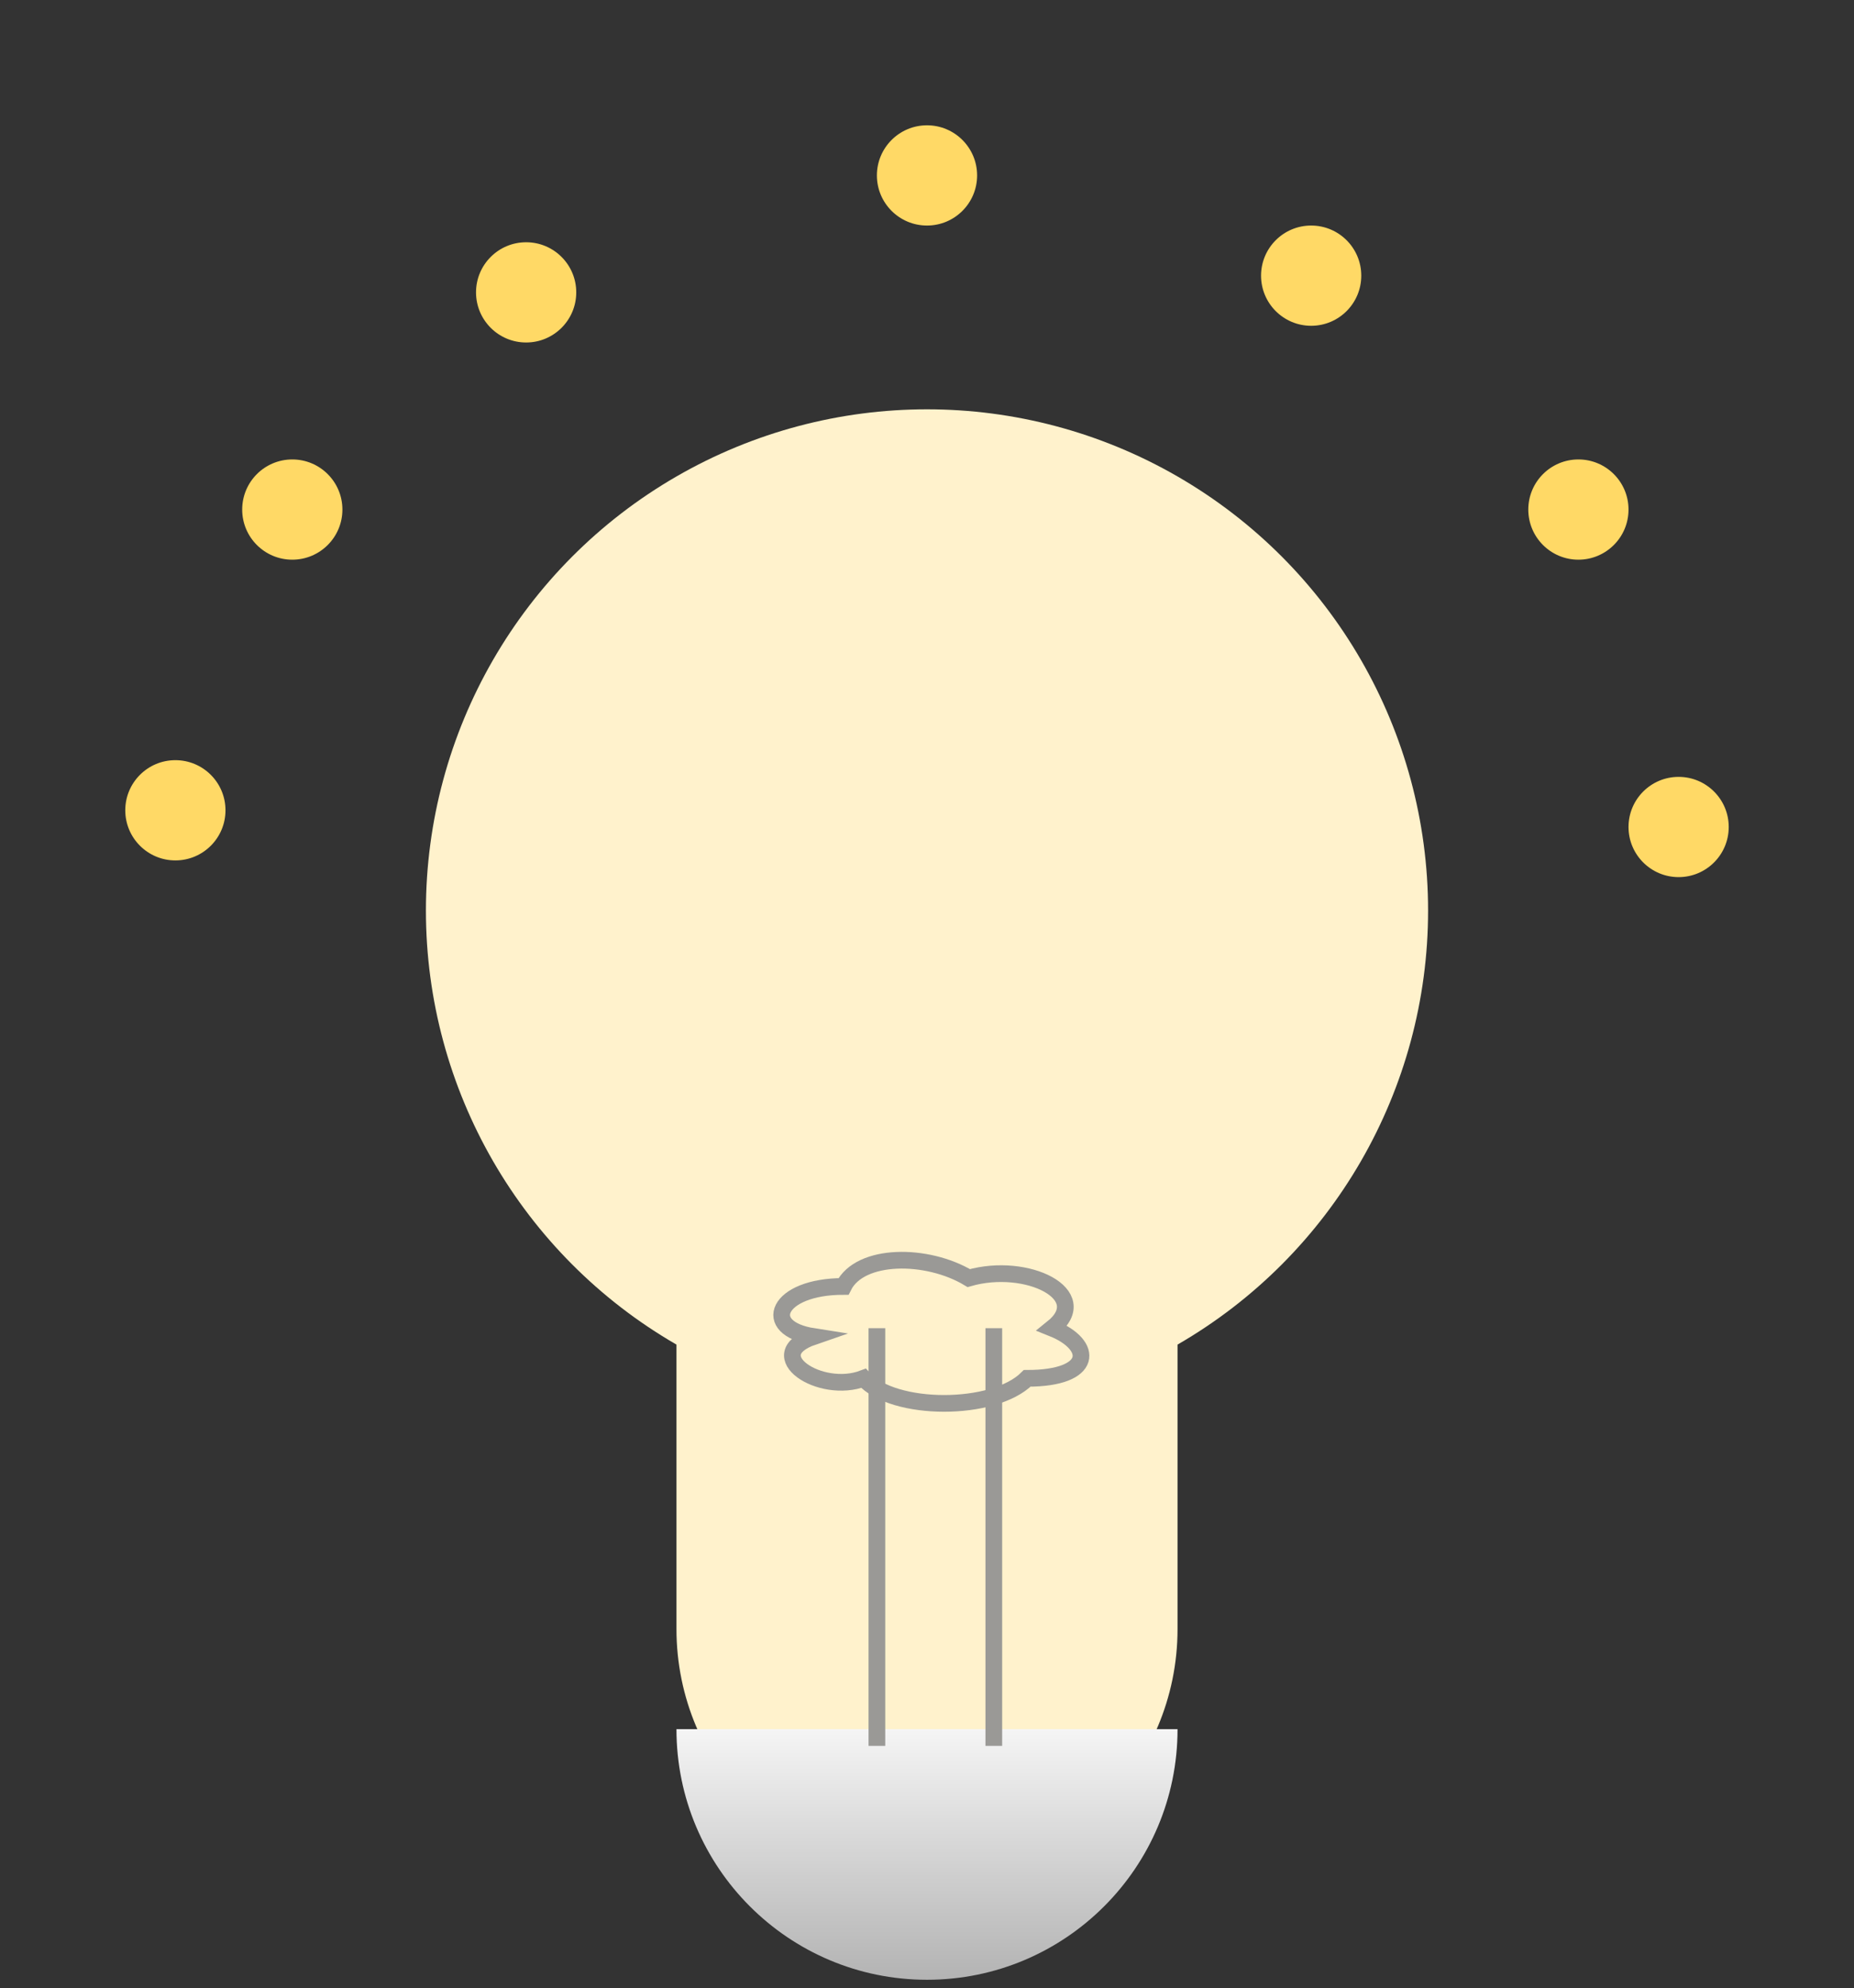 <?xml version="1.0" encoding="UTF-8"?>
<!-- Do not edit this file with editors other than diagrams.net -->
<!DOCTYPE svg PUBLIC "-//W3C//DTD SVG 1.1//EN" "http://www.w3.org/Graphics/SVG/1.1/DTD/svg11.dtd">
<svg xmlns="http://www.w3.org/2000/svg" xmlns:xlink="http://www.w3.org/1999/xlink" version="1.1" width="111px" height="119px" viewBox="-0.5 -0.5 111 119" content="&lt;mxfile host=&quot;app.diagrams.net&quot; modified=&quot;2023-01-22T21:46:09.906Z&quot; agent=&quot;5.0 (X11; Ubuntu)&quot; version=&quot;20.8.5&quot; etag=&quot;jQTYkOM6R1HlRgMY1EPo&quot; type=&quot;device&quot;&gt;&lt;diagram id=&quot;TjAJQPdj2rTge_6kbrEJ&quot; name=&quot;Seite-1&quot;&gt;7Zldb9owFIZ/DZdUcb4glwNKd9FpnZi2y8lJnMTCxJFjStiv3zGxIYFQqAa0FwgJxa+/38c+NqHnjBfVk8BF9o3HhPVsK656zqRn2wPHhW8lrGthOEC1kAoa11JDmNG/RIuWVpc0JmWroOScSVq0xYjnOYlkS8NC8FW7WMJZu9cCp7pHayfMIszIQbHfNJaZnoU92OlfCU0z0zPygzpngU1h3XCZ4ZivGpLz2HPGgnNZPy2qMWHKO+NLXW96JHc7MEFyeU6FJ1zZle/S/rRi0S/+Y54Gkz7S83jFbKlnrEcr18YCaAbchsRolVFJZgWOVM4KeIOWyQWDFIJHXBY1goRWBHodJTyXGinyIV1KwedkzBkXIOU8V40mlDEj9WwnSRI7ikDXAyNCkurolNHWSFiAhC+IFGsooisMvbqGXnt9s6hWO5K+lrIGRKNhvXbSbcM7e+FBO/wet4PTbsMyKdRjtGY0j4lwTvse8iWUjJ/DrYCjeSqU+n0poRmi9VKz8OCZbUZqdVA6BqST3gUoIctqYULDA0rOLSmZDfsWJTVhClHiGYeEvfCSSspzyAq5lHwBvpgCXxhNVYbke9AM50WVqsD5EOKSRg8ZZsmfiIqIkTPIeOpzjAw0G1NA0KgQbj6QJ7jEesTWdSCaMHgCIvKuBRG9J7BtNx3jy/j0hnuLi3a/jQS8D3AQBP6lzG4HNvcwrtldZl9tx9inza7DkPbFHKXKzJgKODXqxVjypdKbXhdEUBglUTaquBaCvy87bVRwmsvNhLxRz5uAwuuYN97eCKw3eZwB8yLIBm1k3gEy1IHMvtr+cO7ITiFD7qdC5p5xLplAtsLrjcvKxjmRUWbOenBqpouXfHMHMLcC35Ah4vGV1IBQJ60OuwWBVnC4adcyB0wj3VwSEVF9NBdEmePiJ3+pB1yfjvvsp9NJ4Pudq3F/NVwAvd8+zNyzwqt9rfDq+nfwNwKPvDb5wy1/W/Jn/Dy7k78MeXvYIt+3D3+G3Jb98M7+Vuz37tN956Mj/jteFNzZ/x97t33L66MPZu/dr3k3u+YNPhn6M15a3NFf5tUw2jvtB9dCD8ndS/5NXuOfEufxHw==&lt;/diagram&gt;&lt;/mxfile&gt;"><rect x="-0.5" y="-0.5" width="111" height="119" fill="#333333" stroke="none"/><defs><linearGradient x1="0%" y1="0%" x2="0%" y2="100%" id="mx-gradient-f5f5f5-1-b3b3b3-1-s-0"><stop offset="0%" style="stop-color: rgb(245, 245, 245); stop-opacity: 1;"/><stop offset="100%" style="stop-color: rgb(179, 179, 179); stop-opacity: 1;"/></linearGradient></defs><g><ellipse cx="55" cy="54" rx="30" ry="30" fill="#fff2cc" stroke="none" pointer-events="all"/><path d="M 40 52 C 40 60.28 46.72 67 55 67 C 63.28 67 70 60.28 70 52 L 70 97 C 70 105.28 63.28 112 55 112 C 46.72 112 40 105.28 40 97 Z" fill="#fff2cc" stroke="none" pointer-events="all"/><path d="M 40 103 C 40 111.28 46.72 118 55 118 C 63.28 118 70 111.28 70 103 Z" fill="url(#mx-gradient-f5f5f5-1-b3b3b3-1-s-0)" stroke="none" pointer-events="all"/><path d="M 50 76.5 C 46 76.5 45 79 48.2 79.5 C 45 80.6 48.6 83 51.2 82 C 53 84 59 84 61 82 C 65 82 65 80 62.5 79 C 65 77 61 75 57.5 76 C 55 74.5 51 74.5 50 76.5 Z" fill="none" stroke="#9a9996" stroke-miterlimit="10" pointer-events="all"/><path d="M 39.5 91.5 L 64.5 91.5" fill="none" stroke="#9a9996" stroke-miterlimit="10" transform="rotate(90,52,91.5)" pointer-events="all"/><path d="M 46.5 91.5 L 71.5 91.5" fill="none" stroke="#9a9996" stroke-miterlimit="10" transform="rotate(90,59,91.5)" pointer-events="all"/><ellipse cx="10" cy="48" rx="3" ry="3" fill="#ffd966" stroke="none" pointer-events="all"/><rect x="0" y="38" width="20" height="20" fill="none" stroke="none" pointer-events="all"/><ellipse cx="100" cy="49" rx="3" ry="3" fill="#ffd966" stroke="none" pointer-events="all"/><rect x="90" y="39" width="20" height="20" fill="none" stroke="none" pointer-events="all"/><ellipse cx="78" cy="16" rx="3" ry="3" fill="#ffd966" stroke="none" pointer-events="all"/><rect x="68" y="6" width="20" height="20" fill="none" stroke="none" pointer-events="all"/><ellipse cx="55" cy="10" rx="3" ry="3" fill="#ffd966" stroke="none" pointer-events="all"/><rect x="45" y="0" width="20" height="20" fill="none" stroke="none" pointer-events="all"/><ellipse cx="94" cy="30" rx="3" ry="3" fill="#ffd966" stroke="none" pointer-events="all"/><rect x="84" y="20" width="20" height="20" fill="none" stroke="none" pointer-events="all"/><ellipse cx="17" cy="30" rx="3" ry="3" fill="#ffd966" stroke="none" pointer-events="all"/><rect x="7" y="20" width="20" height="20" fill="none" stroke="none" pointer-events="all"/><ellipse cx="31" cy="17" rx="3" ry="3" fill="#ffd966" stroke="none" pointer-events="all"/><rect x="21" y="7" width="20" height="20" fill="none" stroke="none" pointer-events="all"/></g></svg>